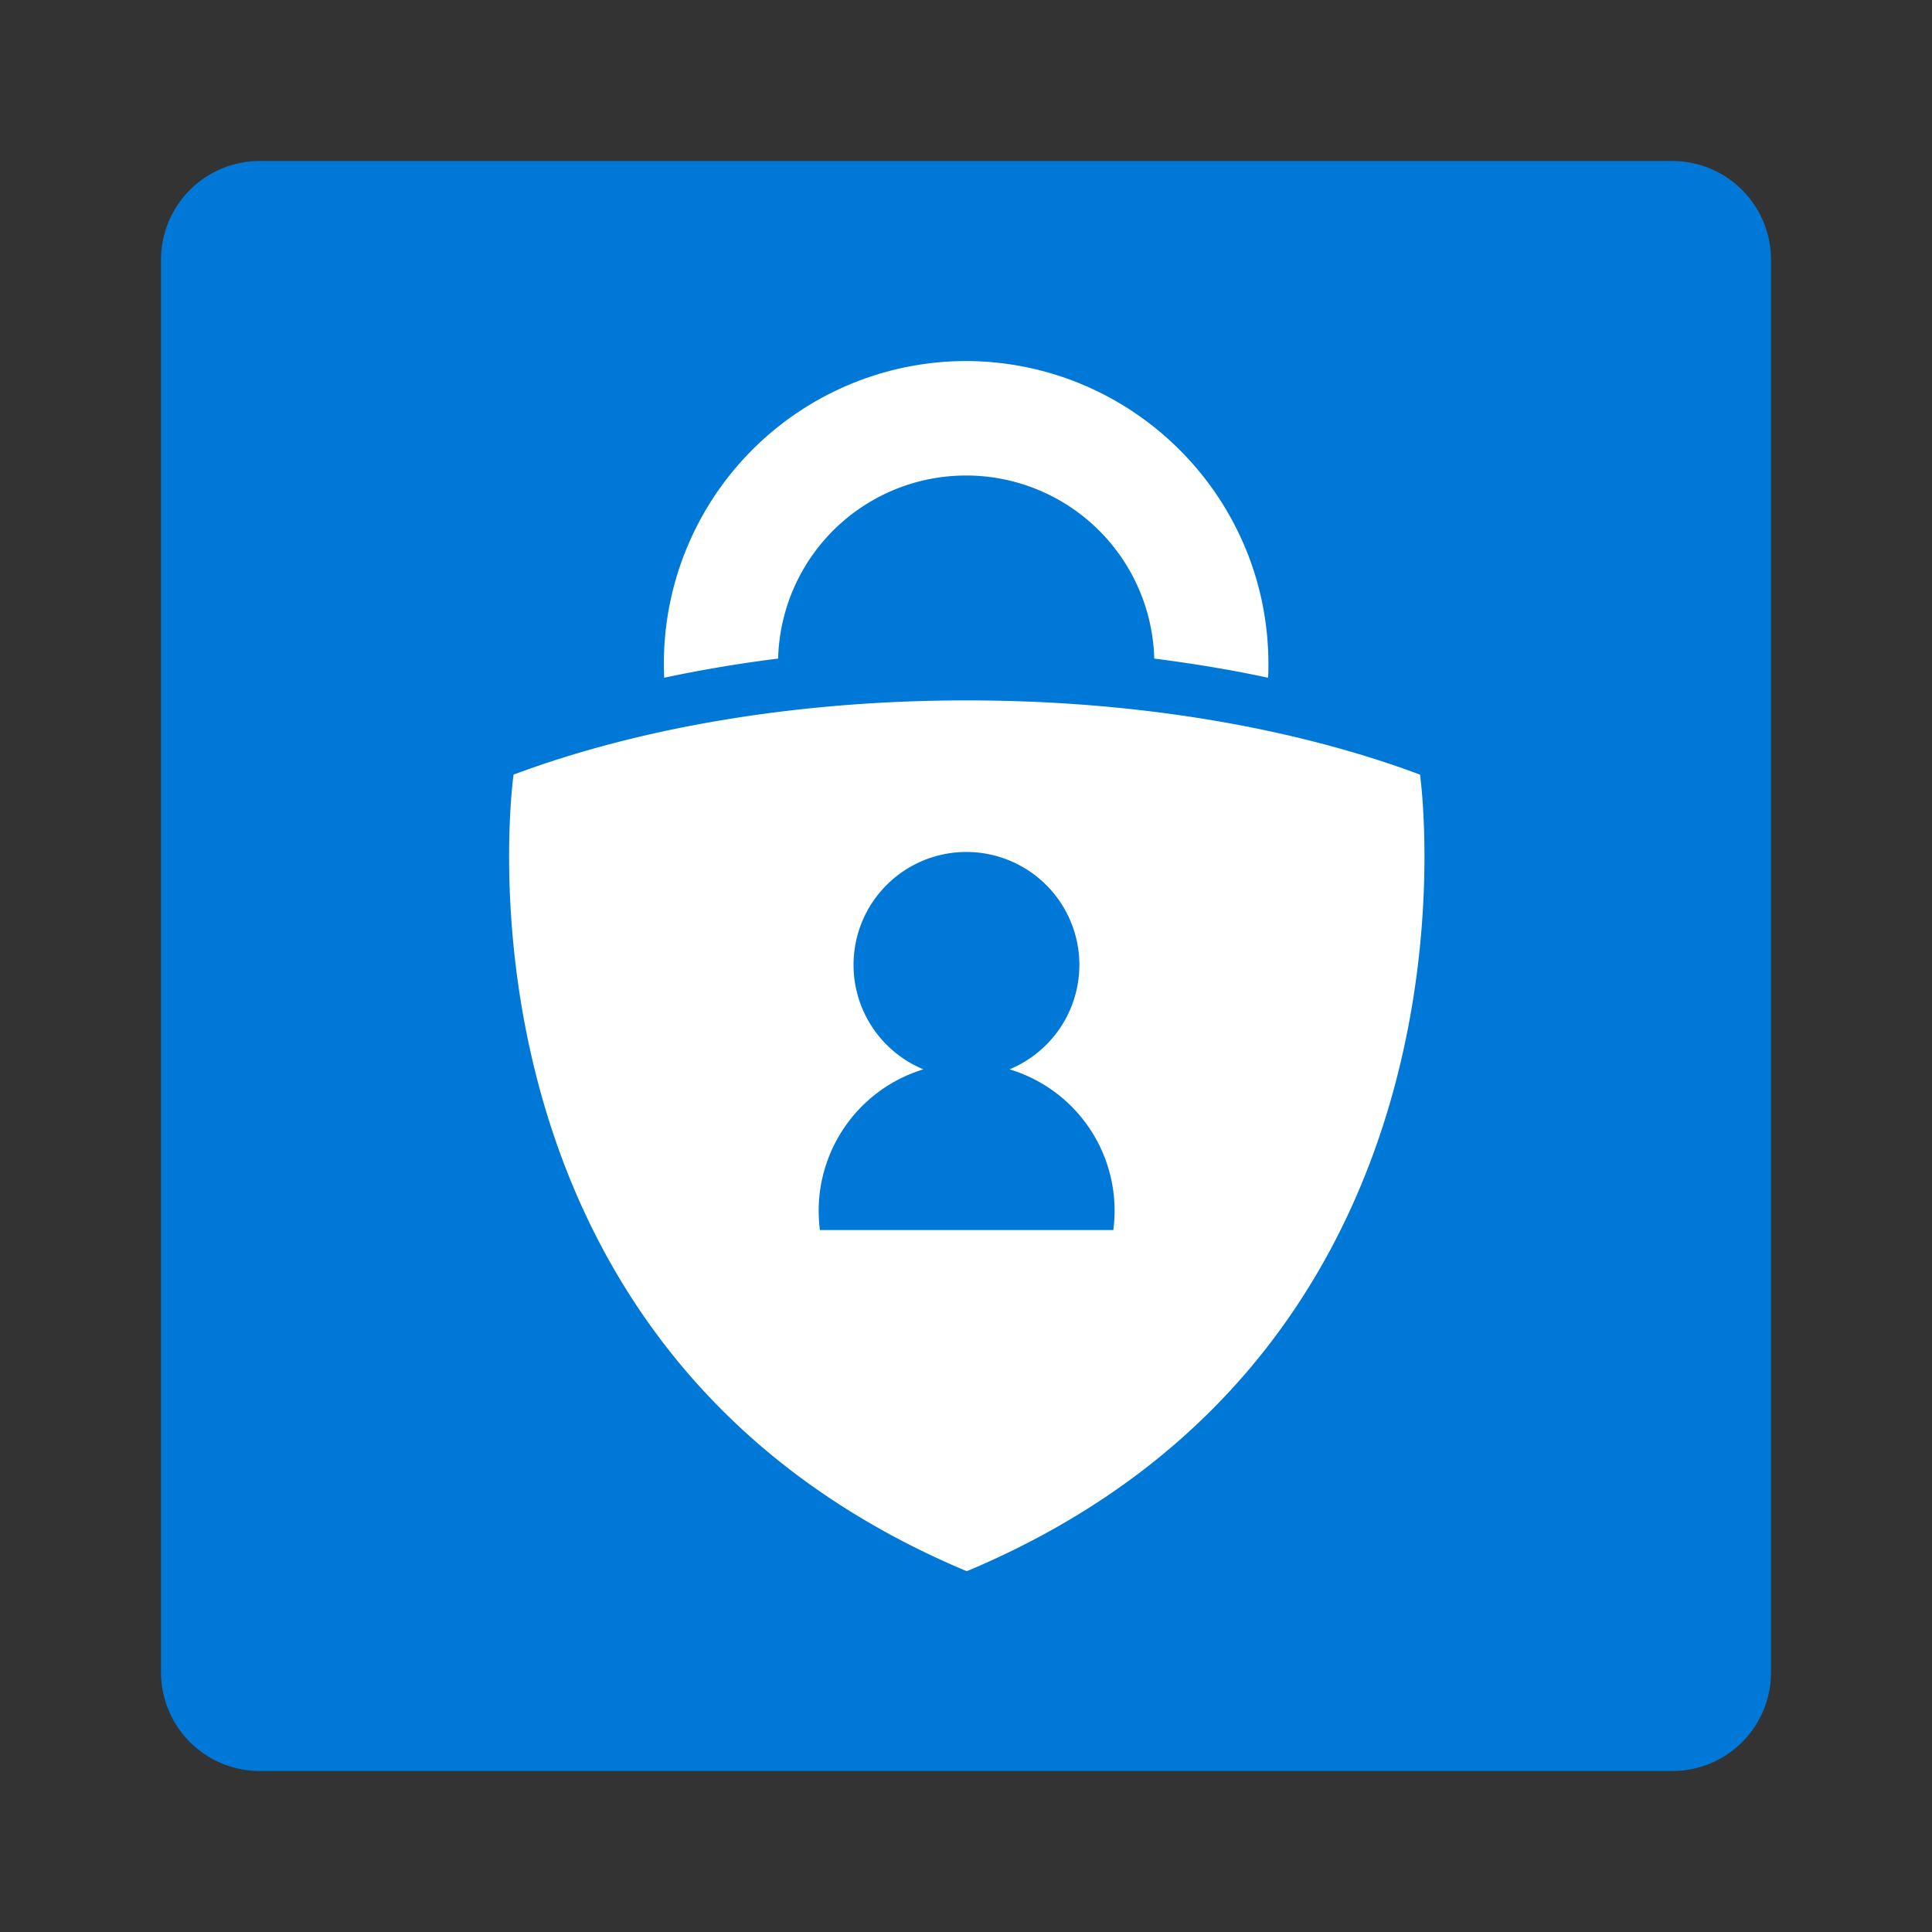 <svg xmlns="http://www.w3.org/2000/svg" fill="none" aria-hidden="true" viewBox="0 0 48 48"><rect x="0" y="0" width="48" height="48" fill="#333333" stroke="none"/><path fill="#0078D7" d="M41.546 44H6.454A2.453 2.453 0 0 1 4 41.546V6.454A2.453 2.453 0 0 1 6.454 4h35.092A2.453 2.453 0 0 1 44 6.454v35.092A2.448 2.448 0 0 1 41.546 44Z"/><path fill="#fff" d="M31.505 16.838c.008-.117.008-.226.008-.343 0-4.15-3.368-7.51-7.501-7.525a7.515 7.515 0 0 0-7.51 7.868 33.835 33.835 0 0 1 2.83-.476 4.67 4.67 0 0 1 4.672-4.548 4.676 4.676 0 0 1 4.673 4.548c.976.125 1.922.281 2.828.477Z"/><path fill="#fff" fill-rule="evenodd" d="M35.28 19.245s2.023 14.206-11.245 19.785h-.031c-13.268-5.579-11.245-19.785-11.245-19.785 3.095-1.156 7.002-1.844 11.26-1.844 4.26 0 8.166.688 11.26 1.844ZM27.66 30.56a3.667 3.667 0 0 0-2.579-3.993 2.81 2.81 0 0 0 1.736-2.594 2.808 2.808 0 0 0-2.805-2.806 2.803 2.803 0 0 0-2.806 2.806 2.81 2.81 0 0 0 1.735 2.594 3.676 3.676 0 0 0-2.57 3.993h7.29Z" clip-rule="evenodd"/></svg>
